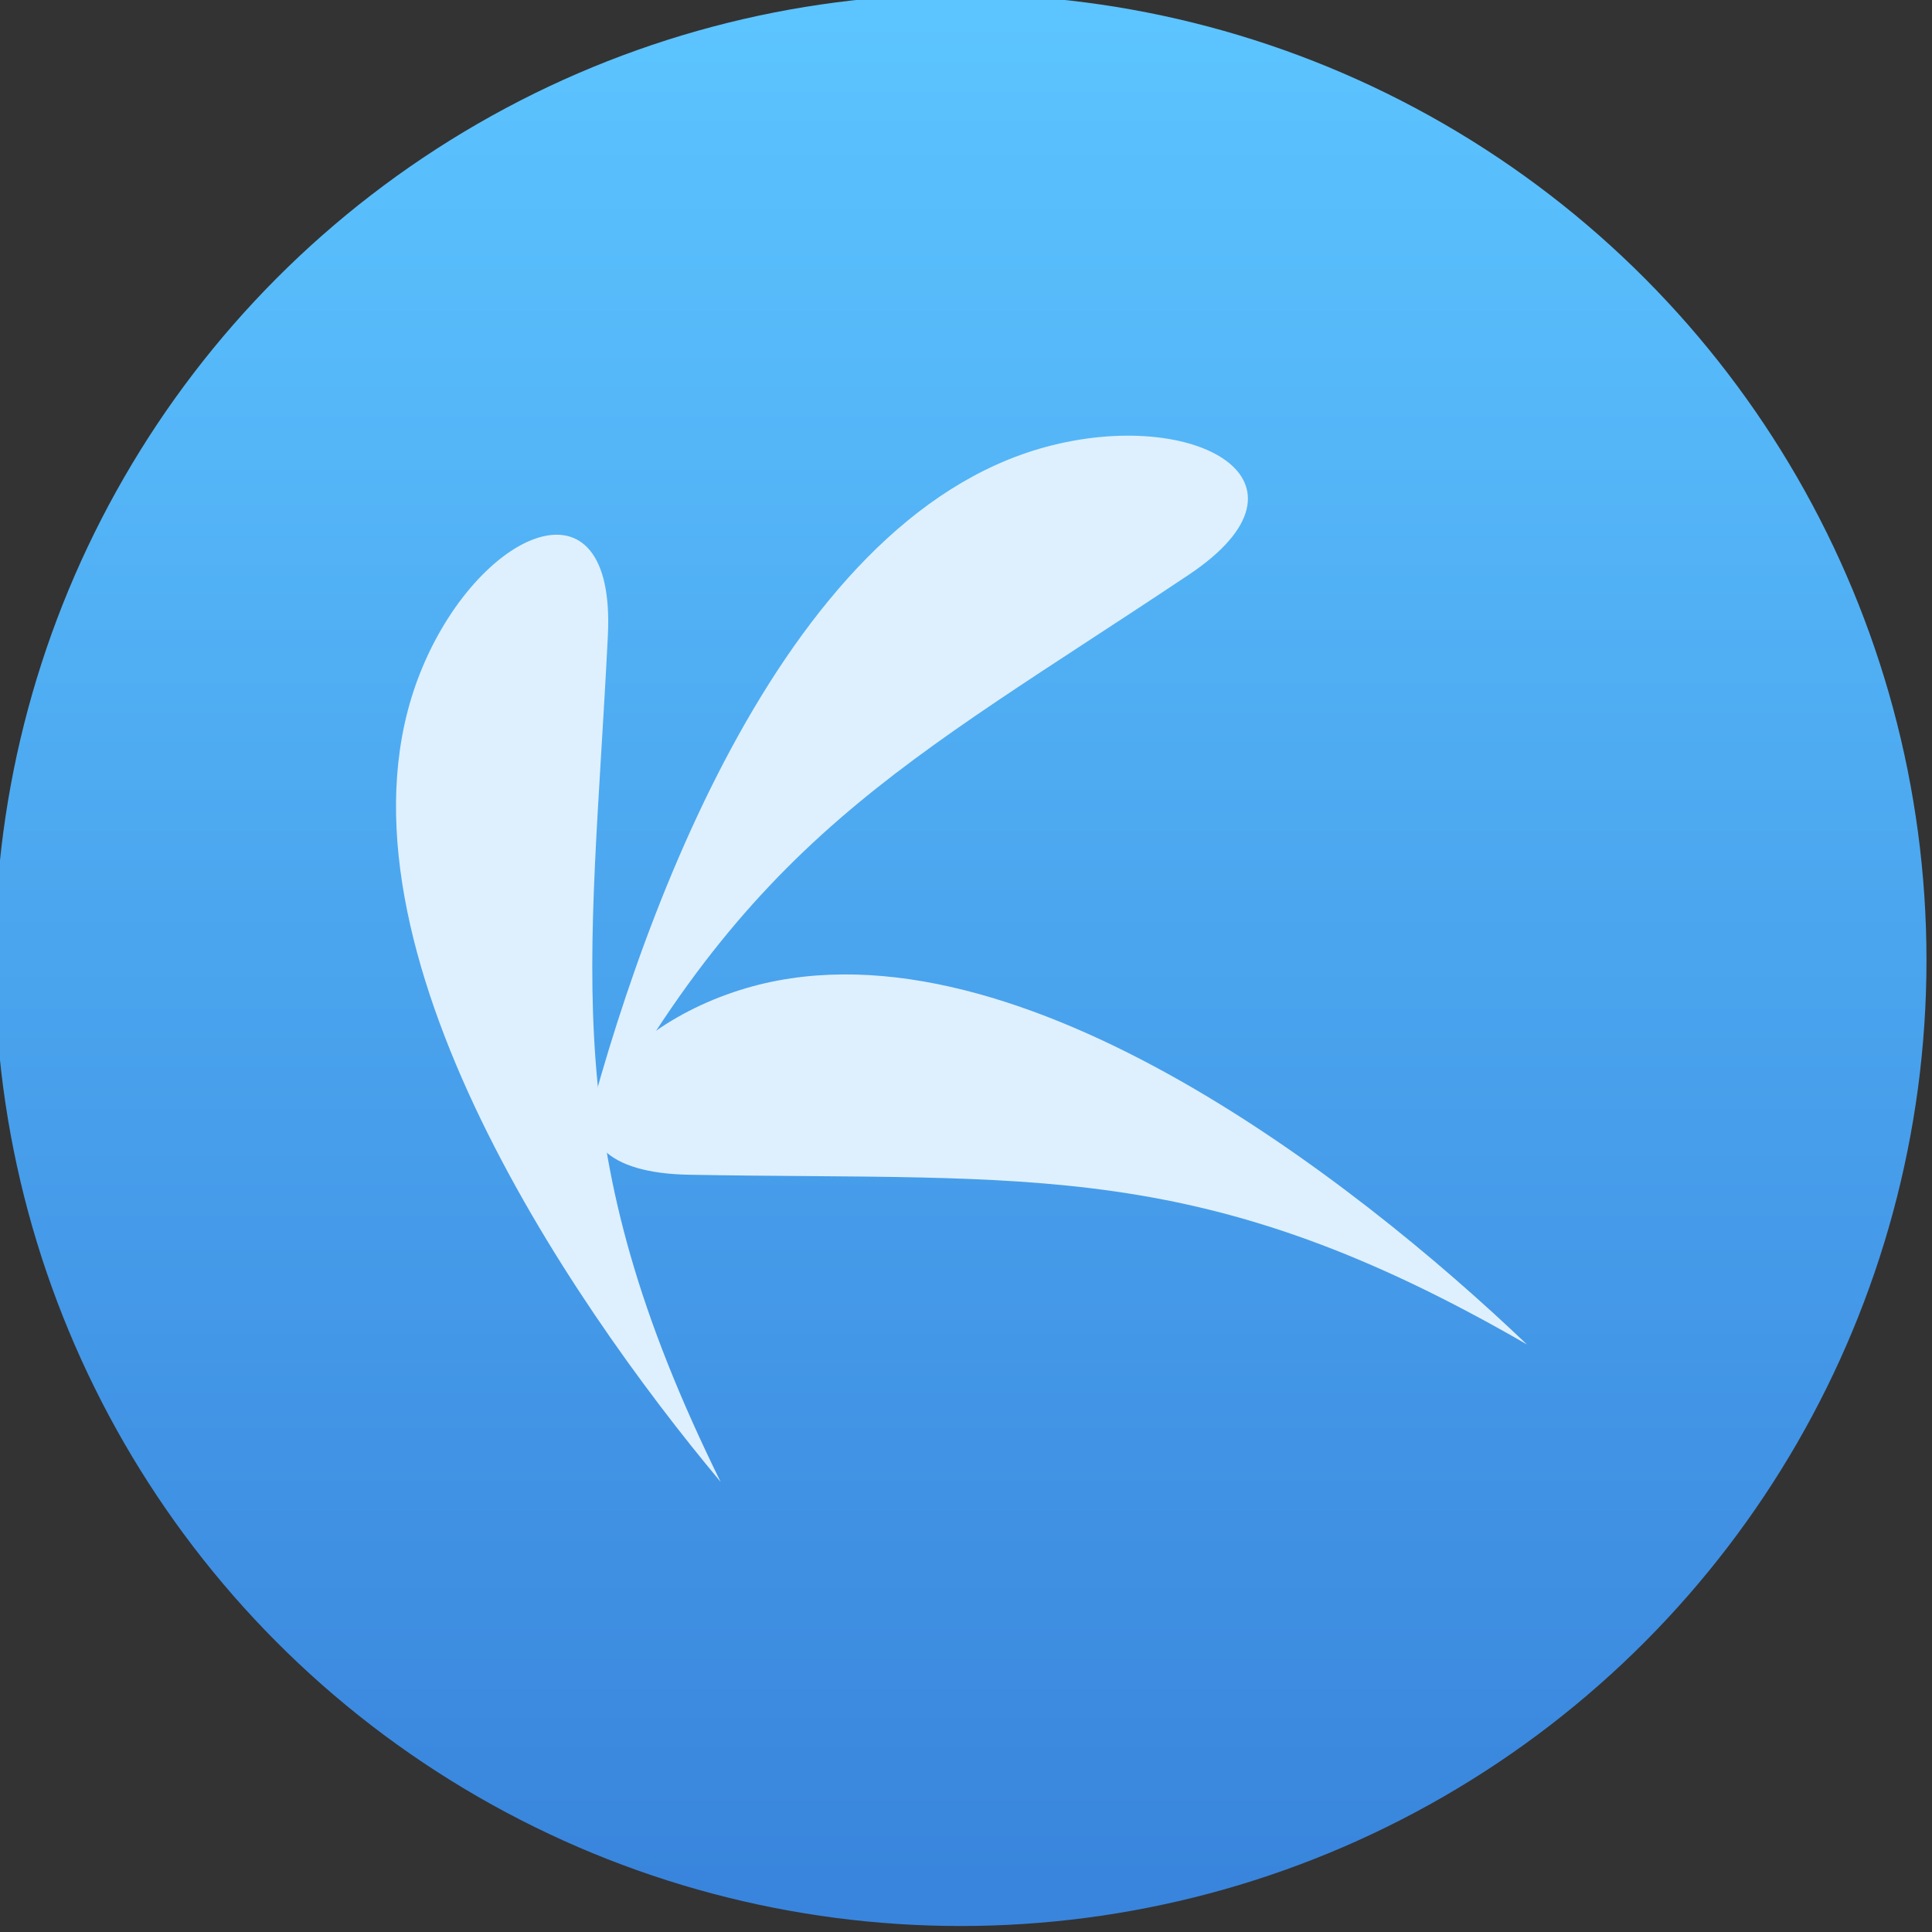 <svg xmlns="http://www.w3.org/2000/svg" viewBox="0 0 48 48"><rect x="0" y="0" width="48" height="48" fill="#333333" stroke="none"/><defs><clipPath><path d="m556.75 546.2h27.01v-29.575h-27.01v29.575"/></clipPath><clipPath><path d="m558.32 524.53h38.19v-12.815h-38.19v12.815"/></clipPath><clipPath><path d="m556.75 516.63c2.252 9.368 8.092 26.19 18.874 29.12 6.02 1.639 11.393-1.373 5.753-5.147-11.502-7.696-17.738-10.542-24.627-23.971"/></clipPath><clipPath><path d="m548.84 543.24h11.247v-38.495h-11.247v38.495"/></clipPath><clipPath><path d="m556.74 544.61h28.84v-27.979h-28.84v27.979"/></clipPath><clipPath><path d="m596.51 511.71c-7.452 6.109-22.261 15.989-32.626 11.818-5.793-2.332-8.254-7.974-1.48-7.577 13.816.809 20.506 2.306 34.11-4.241"/></clipPath><clipPath><path d="m547.05 542.87h13.05v-38.14h-13.05v38.14"/></clipPath><clipPath><path d="m0 792h612v-792h-612v792"/></clipPath><clipPath><path d="m596.5 511.72c-6.962 6.661-20.973 17.643-31.626 14.277-5.954-1.882-8.839-7.319-2.055-7.441 13.837-.25 20.622.731 33.681-6.836"/></clipPath><clipPath><path d="m558.89 526.62h37.604v-14.904h-37.604v14.904"/></clipPath><linearGradient id="0" gradientUnits="userSpaceOnUse" y1="545.14" x2="0" y2="518.14"><stop stop-color="#3985dd"/><stop offset="1" stop-color="#5cc4ff"/></linearGradient><linearGradient y1="545.8" x2="0" y2="517.8" gradientUnits="userSpaceOnUse"><stop stop-color="#3889e9"/><stop offset="1" stop-color="#5ea5fb"/></linearGradient></defs><g transform="translate(-384.57-499.8)"><circle r="14" cy="531.8" cx="400.57" fill="url(#0)" transform="matrix(1.714 0 0 1.714-278.14-387.85)"/><g transform="matrix(1.083 0 0 1.083 28.318-51.778)" fill="#def0fd" fill-rule="evenodd"><path d="m363.98 540.15c-3.974-3.795-11.971-10.05-18.05-8.134-3.398 1.072-5.04 4.17-1.173 4.239 7.898.142 11.77-.416 19.224 3.895"/><path d="m342.16 536.15c1.285-5.337 4.619-14.919 10.773-16.589 3.438-.934 6.503.782 3.284 2.932-6.565 4.385-10.124 6.01-14.06 13.657"/><path d="m345.48 543.3c-3.523-4.215-9.234-12.604-6.903-18.53 1.302-3.311 4.51-4.741 4.317-.88-.394 7.875-1.216 11.693 2.586 19.409"/></g></g></svg>